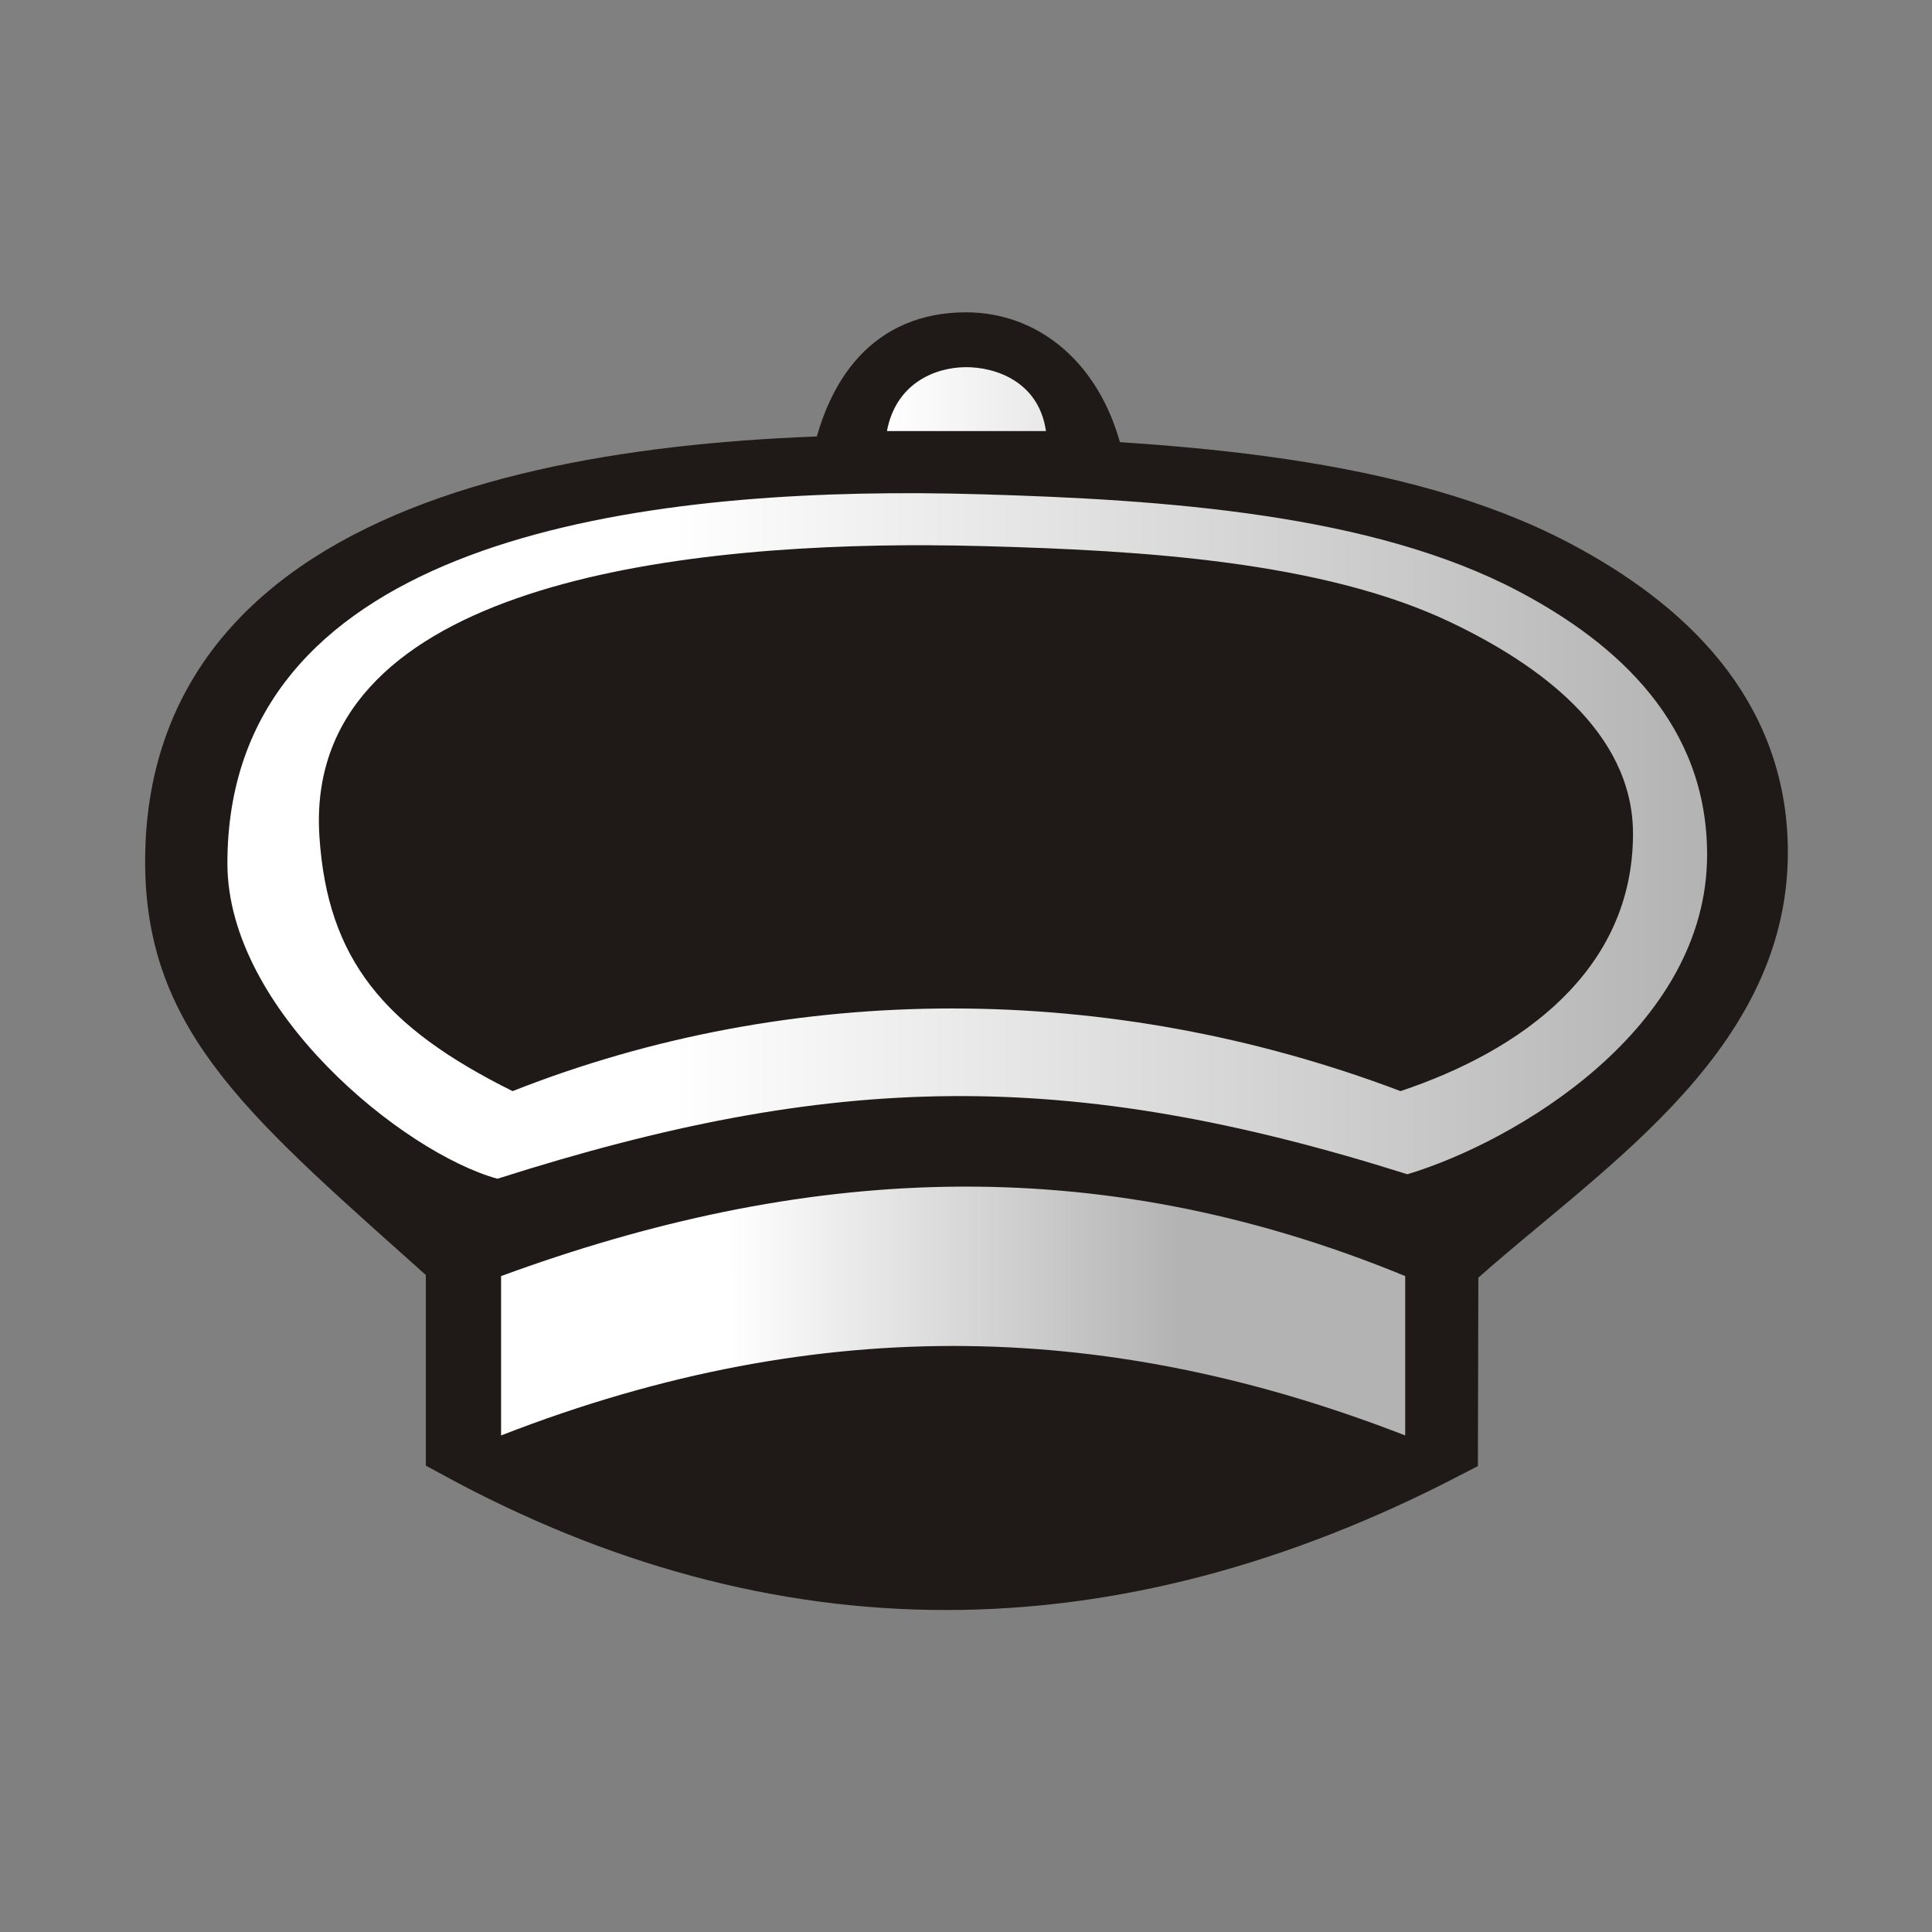 <?xml version="1.0" encoding="UTF-8" standalone="no"?>
<!-- Created with Inkscape (http://www.inkscape.org/) -->

<svg
   width="45"
   height="45"
   viewBox="0 0 11.906 11.906"
   version="1.1"
   id="svg4393"
   sodipodi:docname="bM.svg"
   inkscape:version="1.1 (ce6663b3b7, 2021-05-25)"
   xmlns:inkscape="http://www.inkscape.org/namespaces/inkscape"
   xmlns:sodipodi="http://sodipodi.sourceforge.net/DTD/sodipodi-0.dtd"
   xmlns:xlink="http://www.w3.org/1999/xlink"
   xmlns="http://www.w3.org/2000/svg"
   xmlns:svg="http://www.w3.org/2000/svg"
   xmlns:rdf="http://www.w3.org/1999/02/22-rdf-syntax-ns#"
   xmlns:cc="http://creativecommons.org/ns#"
   xmlns:dc="http://purl.org/dc/elements/1.1/">
  <rect x="0" y="0" width="11.906" height="11.906" fill="#808080" stroke="none"/>
  <defs
     id="defs4387">
    <linearGradient
       inkscape:collect="always"
       xlink:href="#linearGradient6441"
       id="linearGradient1538"
       gradientUnits="userSpaceOnUse"
       gradientTransform="translate(0,4.111)"
       x1="18.651"
       y1="35.581"
       x2="30.711"
       y2="35.581" />
    <linearGradient
       inkscape:collect="always"
       id="linearGradient6441">
      <stop
         style="stop-color:#ffffff;stop-opacity:1"
         offset="0"
         id="stop6437" />
      <stop
         style="stop-color:#b3b3b3;stop-opacity:1"
         offset="1"
         id="stop6439" />
    </linearGradient>
    <linearGradient
       inkscape:collect="always"
       xlink:href="#linearGradient6441"
       id="linearGradient1540"
       gradientUnits="userSpaceOnUse"
       gradientTransform="matrix(0.282,0,0,0.282,0,4.111)"
       x1="60.949"
       y1="78.782"
       x2="158.596"
       y2="78.782" />
    <linearGradient
       inkscape:collect="always"
       xlink:href="#linearGradient6441"
       id="linearGradient1542"
       gradientUnits="userSpaceOnUse"
       gradientTransform="matrix(0.805,0,0,0.805,4.763,6.134)"
       x1="22.511"
       y1="9.772"
       x2="40.413"
       y2="9.772" />
  </defs>
  <sodipodi:namedview
     id="base"
     pagecolor="#ffffff"
     bordercolor="#666666"
     borderopacity="1.0"
     inkscape:pageopacity="0.0"
     inkscape:pageshadow="2"
     inkscape:zoom="3"
     inkscape:cx="30.5"
     inkscape:cy="21.5"
     inkscape:document-units="mm"
     inkscape:current-layer="layer1"
     showgrid="false"
     units="px"
     inkscape:window-width="1294"
     inkscape:window-height="704"
     inkscape:window-x="72"
     inkscape:window-y="27"
     inkscape:window-maximized="1"
     inkscape:pagecheckerboard="0" />
  <g
     inkscape:label="Layer 1"
     inkscape:groupmode="layer"
     id="layer1"
     transform="translate(0,-285.094)">
    <g
       id="m"
       transform="matrix(0.231,0,0,0.23,0.181,284.32)">
      <g
         id="g5409-0"
         transform="translate(-47.901,0.304)"
         style="fill:#1f1a17;fill-opacity:1;stroke:#1f1a17;stroke-opacity:1">
        <path
           sodipodi:nodetypes="cssssccc"
           inkscape:connector-curvature="0"
           id="path4760-5-1"
           d="m 59.324,36.845 c -4.924,-4.423 -7.488,-6.502 -7.488,-10.698 0,-9.537 12.337,-10.823 21.466,-10.555 5.225,0.153 11.124,0.559 15.298,2.774 2.842,1.508 5.367,3.823 5.367,7.532 0,4.979 -4.865,7.931 -8.255,11.017 -9.05,-4.451 -17.738,-4.59 -26.387,-0.071 z"
           style="fill:#1f1a17;fill-opacity:1;stroke:#1f1a17;stroke-width:1.693;stroke-linecap:butt;stroke-linejoin:miter;stroke-miterlimit:4;stroke-dasharray:none;stroke-opacity:1" />
        <path
           sodipodi:nodetypes="cccccc"
           inkscape:connector-curvature="0"
           id="path5347-6-6"
           d="m 59.324,36.845 v 4.984 c 8.612,4.714 17.406,4.683 26.375,0 l 0.012,-4.913 v 0 C 76.185,32.072 67.507,32.828 59.324,36.845 Z"
           style="fill:#1f1a17;fill-opacity:1;stroke:#1f1a17;stroke-width:1.693;stroke-linecap:butt;stroke-linejoin:miter;stroke-miterlimit:4;stroke-dasharray:none;stroke-opacity:1" />
        <path
           sodipodi:nodetypes="cscc"
           inkscape:connector-curvature="0"
           id="path5355-3-3"
           d="m 69.59,15.521 c 0.403,-1.901 1.356,-3.236 3.281,-3.245 1.682,-0.008 3.027,1.263 3.423,3.352 z"
           style="fill:#1f1a17;fill-opacity:1;stroke:#1f1a17;stroke-width:1.693;stroke-linecap:butt;stroke-linejoin:miter;stroke-miterlimit:4;stroke-dasharray:none;stroke-opacity:1" />
      </g>
      <path
         style="fill:url(#linearGradient1538);fill-opacity:1;stroke:none;stroke-width:0.282px;stroke-linecap:butt;stroke-linejoin:miter;stroke-opacity:1"
         d="m 12.584,37.556 v 4.27 c 8.67,-3.392 16.448,-2.995 24.12,0 V 37.556 c -8.356,-3.453 -16.163,-2.929 -24.12,-2e-6 z"
         id="path6655-0"
         inkscape:connector-curvature="0"
         sodipodi:nodetypes="ccccc" />
      <path
         style="fill:url(#linearGradient1540);fill-opacity:1;stroke:none;stroke-width:1.587;stroke-linecap:butt;stroke-linejoin:miter;stroke-miterlimit:4;stroke-dasharray:none;stroke-opacity:1"
         d="m 23.761,16.58 c -8.318,-0.042 -18.478,1.541 -18.478,9.918 0,3.931 4.687,7.752 7.204,8.45 8.923,-2.858 15.182,-3.005 24.274,-0.12 2.877,-0.869 7.997,-3.898 7.997,-8.563 0,-3.475 -2.366,-5.644 -5.029,-7.057 -3.91,-2.075 -9.437,-2.456 -14.333,-2.599 -0.535,-0.016 -1.081,-0.026 -1.635,-0.029 z m 0.267,1.395 c 0.484,0.002 0.961,0.01 1.426,0.023 4.261,0.113 9.071,0.413 12.474,2.046 2.317,1.112 4.853,2.925 4.853,5.66 0,3.672 -2.988,5.818 -6.202,6.896 -7.744,-2.948 -16.23,-2.957 -23.688,5.64e-4 C 9.456,30.886 7.954,29.067 7.738,25.781 7.306,19.201 16.766,17.942 24.028,17.974 Z"
         id="path4760-0-9"
         inkscape:connector-curvature="0"
         sodipodi:nodetypes="ssccssssssssccss" />
      <path
         style="fill:url(#linearGradient1542);fill-opacity:1;stroke:none;stroke-width:0.227px;stroke-linecap:butt;stroke-linejoin:miter;stroke-opacity:1"
         d="m 22.879,14.915 h 4.241 c -0.191,-1.338 -1.365,-1.721 -2.153,-1.712 -0.81,0.009 -1.851,0.434 -2.089,1.712 z"
         id="path6691-2"
         inkscape:connector-curvature="0"
         sodipodi:nodetypes="ccsc" />
    </g>
  </g>
</svg>
